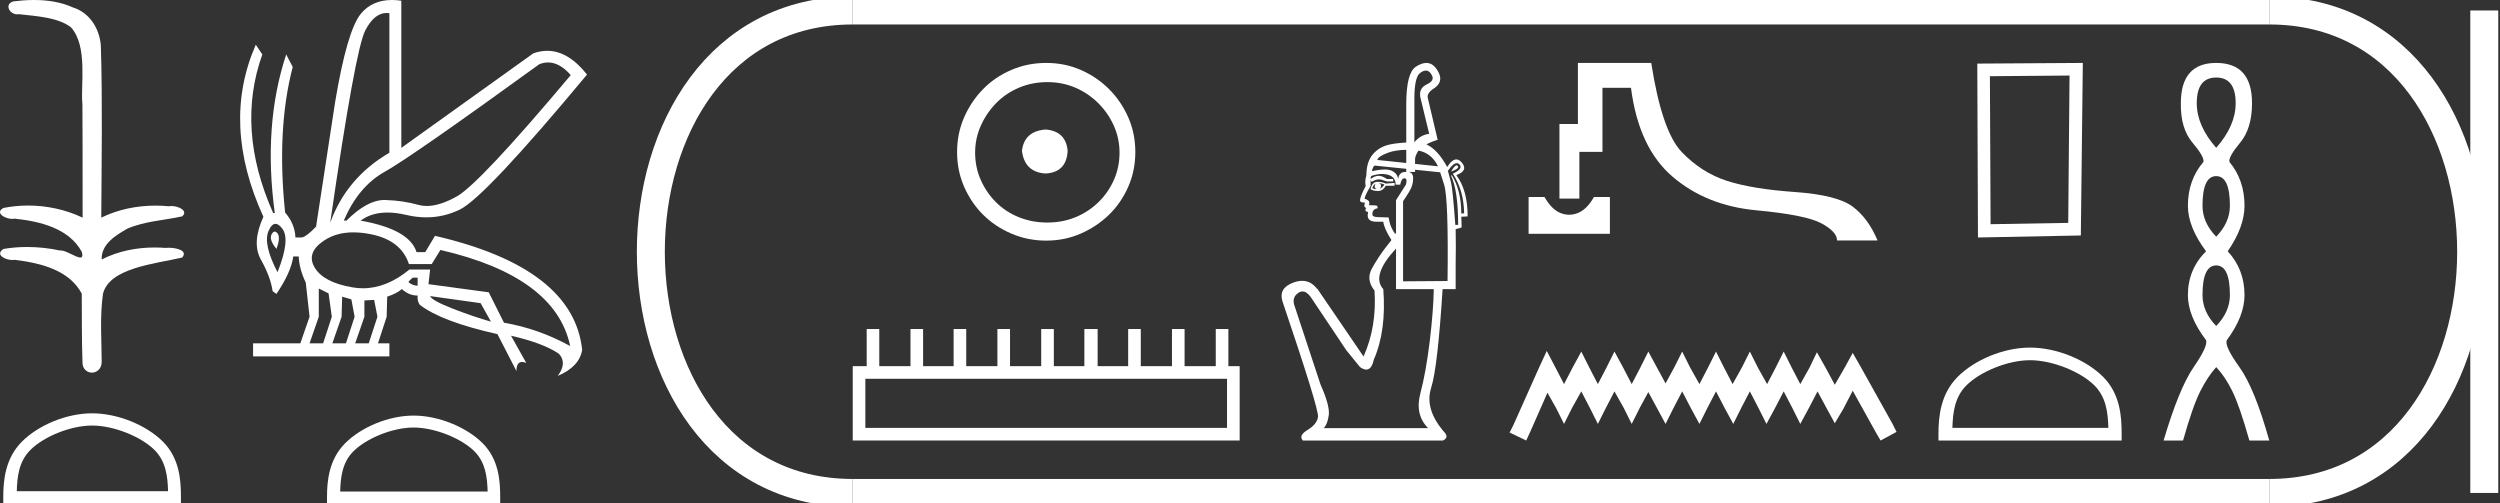 <?xml version="1.0" encoding="UTF-8" standalone="no"?>
<svg
   width="89.386"
   height="18.0"
   version="1.1"
   id="svg36"
   sodipodi:docname="menmaatresetepenptah.svg"
   inkscape:version="1.1.1 (3bf5ae0d25, 2021-09-20)"
   xmlns:inkscape="http://www.inkscape.org/namespaces/inkscape"
   xmlns:sodipodi="http://sodipodi.sourceforge.net/DTD/sodipodi-0.dtd"
   xmlns="http://www.w3.org/2000/svg"
   xmlns:svg="http://www.w3.org/2000/svg">
  <rect width="100%" height="100%" fill="#333333" stroke="none"/>
  <defs
     id="defs40" />
  <sodipodi:namedview
     id="namedview38"
     pagecolor="#ffffff"
     bordercolor="#666666"
     borderopacity="1.0"
     inkscape:pageshadow="2"
     inkscape:pageopacity="0.0"
     inkscape:pagecheckerboard="0"
     showgrid="false"
     inkscape:zoom="15.382697"
     inkscape:cx="44.693073"
     inkscape:cy="9.0036228"
     inkscape:window-width="1920"
     inkscape:window-height="1001"
     inkscape:window-x="-9"
     inkscape:window-y="-9"
     inkscape:window-maximized="1"
     inkscape:current-layer="svg36" />
  <path
     d="M 1.219 0.0 C 0.971 0.0 0.723 0.019 0.483 0.049 C 0.152 0.133 0.322 0.512 0.616 0.512 C 0.636 0.512 0.656 0.51 0.677 0.507 C 1.298 0.578 2.062 0.618 2.531 0.97 C 3.154 1.648 2.874 3.058 2.947 3.727 C 2.952 3.763 2.954 6.431 2.954 7.782 C 2.353 7.494 1.673 7.349 1.004 7.349 C 0.706 7.349 0.411 7.378 0.125 7.435 C -0.201 7.607 0.182 7.827 0.438 7.827 C 0.468 7.827 0.497 7.824 0.522 7.817 C 1.43 7.915 2.462 8.158 2.923 9.002 C 2.968 9.155 2.94 9.208 2.87 9.208 C 2.718 9.208 2.367 8.954 2.17 8.954 C 2.159 8.954 2.15 8.955 2.14 8.956 C 1.761 8.874 1.364 8.831 0.97 8.831 C 0.682 8.831 0.396 8.854 0.121 8.902 C -0.191 9.108 0.191 9.297 0.445 9.297 C 0.472 9.297 0.499 9.295 0.522 9.29 C 1.449 9.402 2.474 9.653 2.923 10.498 C 2.928 11.438 2.922 12.06 2.948 12.924 C 2.937 13.19 3.11 13.323 3.285 13.323 C 3.459 13.323 3.635 13.192 3.636 12.934 C 3.63 12.082 3.569 11.334 3.681 10.508 C 3.906 9.581 5.514 9.438 6.513 9.209 C 6.731 8.953 6.302 8.858 6.026 8.858 C 5.985 8.858 5.947 8.86 5.915 8.864 C 5.787 8.854 5.658 8.849 5.529 8.849 C 4.876 8.849 4.218 8.979 3.636 9.278 C 3.612 8.72 4.163 8.398 4.557 8.174 C 5.179 7.906 5.864 7.88 6.513 7.736 C 6.745 7.535 6.38 7.366 6.127 7.366 C 6.094 7.366 6.063 7.369 6.035 7.375 C 5.876 7.359 5.716 7.352 5.555 7.352 C 4.888 7.352 4.22 7.488 3.621 7.782 C 3.633 5.672 3.667 3.63 3.606 1.634 C 3.558 1.016 3.202 0.45 2.604 0.265 C 2.174 0.07 1.696 0.0 1.219 0.0 Z"
     style="fill:#ffffff;stroke:none"
     id="path2" />
  <path
     d="M 3.293 15.215 C 4.074 15.215 5.052 15.616 5.526 16.09 C 5.94 16.504 5.994 17.053 6.009 17.563 L 0.6 17.563 C 0.615 17.053 0.67 16.504 1.084 16.09 C 1.557 15.616 2.512 15.215 3.293 15.215 ZM 3.293 14.778 C 2.366 14.778 1.369 15.206 0.784 15.79 C 0.185 16.39 0.117 17.179 0.117 17.77 L 0.117 18 L 6.469 18 L 6.469 17.77 C 6.469 17.179 6.424 16.39 5.825 15.79 C 5.24 15.206 4.22 14.778 3.293 14.778 Z"
     style="fill:#ffffff;stroke:none"
     id="path4" />
  <path
     d="M 19.596 2.233 Q 20.011 2.233 20.407 2.685 Q 17.145 6.568 16.33 7.024 Q 15.721 7.365 15.259 7.365 Q 15.101 7.365 14.961 7.325 Q 14.407 7.17 13.776 7.151 Q 13.761 7.15 13.745 7.15 Q 13.127 7.15 12.388 7.888 L 12.291 7.888 Q 12.815 6.665 13.757 6.141 Q 14.699 5.617 19.281 2.297 Q 19.44 2.233 19.596 2.233 ZM 13.823 0.464 Q 13.872 0.464 13.922 0.472 L 13.922 5.461 Q 12.388 6.355 11.806 7.966 Q 12.699 1.792 13.058 1.093 Q 13.381 0.464 13.823 0.464 ZM 9.823 8.28 Q 9.763 8.28 9.709 8.383 Q 9.612 8.568 9.884 8.898 Q 10.039 8.49 9.922 8.345 Q 9.871 8.28 9.823 8.28 ZM 9.851 8.003 Q 9.965 8.003 10.097 8.18 Q 10.388 8.568 9.922 9.733 Q 9.398 8.723 9.602 8.257 Q 9.713 8.003 9.851 8.003 ZM 14.932 9.927 L 14.932 10.218 Q 14.718 10.199 14.602 10.082 Q 14.64 10.024 14.757 9.927 ZM 15.378 10.587 L 17.184 10.839 L 17.553 11.5 Q 16.931 11.325 16.184 11.034 Q 15.436 10.742 15.378 10.587 ZM 11.398 10.315 L 11.748 10.49 L 11.864 11.325 L 11.553 12.276 L 11.068 12.276 L 11.398 11.325 L 11.398 10.315 ZM 12.233 10.607 L 12.563 10.704 L 12.679 11.325 L 12.369 12.276 L 11.883 12.276 L 12.214 11.325 L 12.233 10.607 ZM 13.378 10.723 L 13.495 11.325 L 13.184 12.276 L 12.699 12.276 L 13.029 11.325 L 13.029 10.742 L 13.378 10.723 ZM 12.636 8.308 Q 12.946 8.308 13.301 8.383 Q 14.349 8.607 14.621 9.442 L 15.436 9.442 L 15.747 8.937 Q 19.863 9.888 20.387 12.373 Q 19.261 11.752 18.019 11.538 L 17.475 10.451 L 15.32 10.16 L 15.378 9.636 L 14.64 9.636 Q 13.825 10.307 12.977 10.307 Q 12.795 10.307 12.612 10.276 Q 11.573 10.102 11.252 9.568 Q 10.932 9.034 11.592 8.597 Q 12.029 8.308 12.636 8.308 ZM 14.014 0.0 Q 13.307 0.0 12.903 0.491 Q 12.408 1.093 11.981 3.656 L 11.301 8.102 Q 10.971 8.451 10.796 8.49 L 10.563 8.49 Q 10.544 8.005 10.194 7.597 Q 9.884 4.627 10.466 2.394 L 10.233 1.947 Q 9.398 4.471 9.825 7.617 L 9.767 7.617 Q 8.427 4.607 9.379 1.947 L 9.146 1.598 L 9.146 1.598 Q 7.903 4.432 9.418 7.752 Q 8.991 8.684 9.33 9.286 Q 9.67 9.888 9.748 10.412 L 9.884 10.509 Q 10.408 9.733 10.486 9.17 L 10.68 9.17 Q 10.699 9.616 10.932 10.102 L 11.068 11.325 L 10.738 12.276 L 9.049 12.276 L 9.049 12.742 L 13.922 12.742 L 13.922 12.276 L 13.514 12.276 L 13.825 11.325 L 13.844 10.607 Q 14.194 10.49 14.369 10.335 Q 14.621 10.568 14.932 10.568 Q 14.912 10.762 15.009 10.898 Q 15.786 11.5 17.786 11.946 L 18.465 13.266 Q 18.465 12.942 18.666 12.942 Q 18.73 12.942 18.815 12.975 L 18.271 12.004 L 18.271 12.004 Q 19.397 12.257 19.98 12.645 Q 20.29 12.975 19.941 13.441 Q 20.718 13.111 20.815 12.509 Q 20.504 9.577 15.553 8.432 L 15.204 9.014 L 14.893 9.014 Q 14.64 8.199 12.893 7.888 Q 13.283 7.599 13.852 7.599 Q 14.162 7.599 14.524 7.684 Q 14.891 7.771 15.242 7.771 Q 15.872 7.771 16.446 7.49 Q 17.339 7.053 20.989 2.666 Q 20.317 1.817 19.567 1.817 Q 19.321 1.817 19.067 1.908 L 14.349 5.287 L 14.349 0.025 Q 14.174 0.0 14.014 0.0 Z"
     style="fill:#ffffff;stroke:none"
     id="path6" />
  <path
     d="M 14.788 15.286 C 15.549 15.286 16.503 15.677 16.964 16.138 C 17.367 16.542 17.42 17.077 17.435 17.574 L 12.163 17.574 C 12.178 17.077 12.231 16.542 12.634 16.138 C 13.095 15.677 14.026 15.286 14.788 15.286 ZM 14.788 14.859 C 13.884 14.859 12.912 15.277 12.343 15.846 C 11.758 16.431 11.692 17.2 11.692 17.776 L 11.692 18 L 17.884 18 L 17.884 17.776 C 17.884 17.2 17.84 16.431 17.256 15.846 C 16.686 15.277 15.691 14.859 14.788 14.859 Z"
     style="fill:#ffffff;stroke:none"
     id="path8" />
  <path
     d="M 37.386 4.63 C 36.875 4.67 36.593 4.925 36.539 5.396 C 36.606 5.907 36.889 6.176 37.386 6.203 C 37.883 6.176 38.146 5.907 38.173 5.396 C 38.132 4.925 37.87 4.67 37.386 4.63 ZM 37.447 2.936 C 37.81 2.936 38.146 3.003 38.455 3.137 C 38.764 3.272 39.036 3.457 39.272 3.692 C 39.507 3.927 39.692 4.196 39.826 4.499 C 39.961 4.801 40.028 5.12 40.028 5.457 C 40.028 5.806 39.961 6.132 39.826 6.435 C 39.692 6.737 39.507 7.003 39.272 7.231 C 39.036 7.46 38.764 7.638 38.455 7.766 C 38.146 7.893 37.81 7.957 37.447 7.957 C 37.084 7.957 36.744 7.893 36.428 7.766 C 36.112 7.638 35.84 7.46 35.611 7.231 C 35.383 7.003 35.201 6.737 35.067 6.435 C 34.932 6.132 34.865 5.806 34.865 5.457 C 34.865 5.12 34.932 4.801 35.067 4.499 C 35.201 4.196 35.383 3.927 35.611 3.692 C 35.84 3.457 36.112 3.272 36.428 3.137 C 36.744 3.003 37.084 2.936 37.447 2.936 ZM 37.406 2.25 C 36.963 2.25 36.546 2.334 36.156 2.502 C 35.766 2.67 35.43 2.899 35.148 3.188 C 34.865 3.477 34.64 3.813 34.472 4.196 C 34.304 4.579 34.22 4.993 34.22 5.436 C 34.22 5.88 34.304 6.293 34.472 6.677 C 34.64 7.06 34.865 7.393 35.148 7.675 C 35.43 7.957 35.766 8.182 36.156 8.35 C 36.546 8.519 36.963 8.603 37.406 8.603 C 37.85 8.603 38.263 8.519 38.646 8.35 C 39.03 8.182 39.366 7.957 39.655 7.675 C 39.944 7.393 40.172 7.06 40.34 6.677 C 40.509 6.293 40.593 5.88 40.593 5.436 C 40.593 4.993 40.509 4.579 40.34 4.196 C 40.172 3.813 39.944 3.477 39.655 3.188 C 39.366 2.899 39.03 2.67 38.646 2.502 C 38.263 2.334 37.85 2.25 37.406 2.25 Z"
     style="fill:#ffffff;stroke:none"
     id="path10" />
  <path
     d="M 43.872 13.543 L 43.872 15.299 L 30.94 15.299 L 30.94 13.543 ZM 30.988 11.764 L 30.988 13.092 L 30.489 13.092 L 30.489 15.75 L 44.323 15.75 L 44.323 13.092 L 43.92 13.092 L 43.92 11.764 L 43.469 11.764 L 43.469 13.092 L 42.354 13.092 L 42.354 11.764 L 41.903 11.764 L 41.903 13.092 L 40.788 13.092 L 40.788 11.764 L 40.337 11.764 L 40.337 13.092 L 39.245 13.092 L 39.245 11.764 L 38.771 11.764 L 38.771 13.092 L 37.679 13.092 L 37.679 11.764 L 37.228 11.764 L 37.228 13.092 L 36.113 13.092 L 36.113 11.764 L 35.662 11.764 L 35.662 13.092 L 34.547 13.092 L 34.547 11.764 L 34.096 11.764 L 34.096 13.092 L 33.005 13.092 L 33.005 11.764 L 32.554 11.764 L 32.554 13.092 L 31.438 13.092 L 31.438 11.764 Z"
     style="fill:#ffffff;stroke:none"
     id="path12" />
  <path
     d="M 50.983 2.523 Q 51.107 2.523 51.188 2.678 Q 51.314 2.879 51.012 3.018 Q 50.696 3.17 50.797 3.536 L 51.1 4.785 Q 50.784 4.823 50.57 5.088 L 50.57 3.536 Q 50.57 2.741 50.784 2.602 Q 50.895 2.523 50.983 2.523 ZM 50.28 5.357 L 50.28 5.827 L 50.28 5.827 L 50.28 5.827 L 50.28 5.827 L 50.28 5.827 L 50.28 5.827 L 49.245 5.719 Q 49.27 5.592 49.63 5.46 Q 49.895 5.362 50.28 5.357 ZM 50.721 5.385 Q 51.186 5.476 51.415 5.946 L 50.595 5.86 L 50.595 5.86 L 50.595 5.681 Q 50.595 5.592 50.696 5.416 Q 50.708 5.4 50.721 5.385 ZM 52.082 5.912 Q 52.008 5.912 51.882 6.135 Q 52.198 6.021 52.122 5.933 Q 52.104 5.912 52.082 5.912 ZM 49.144 5.92 L 50.28 6.036 L 50.28 6.036 L 50.28 6.144 L 50.28 6.144 Q 50.261 6.145 50.242 6.148 Q 50.027 6.148 49.989 6.4 Q 49.964 6.198 49.756 6.103 Q 49.661 6.06 49.508 6.06 Q 49.324 6.06 49.056 6.122 Q 49.068 5.996 49.144 5.92 ZM 49.283 6.551 Q 49.409 6.551 49.497 6.602 Q 49.447 6.69 49.333 6.753 Q 49.384 6.69 49.377 6.627 Q 49.371 6.564 49.283 6.551 ZM 49.182 6.564 L 49.182 6.564 Q 49.144 6.64 49.15 6.684 Q 49.157 6.728 49.22 6.766 Q 49.144 6.766 49.068 6.728 Q 49.081 6.64 49.182 6.564 ZM 49.245 6.501 Q 49.056 6.501 49.005 6.766 Q 49.106 6.829 49.27 6.829 Q 49.447 6.829 49.548 6.64 L 49.863 6.64 L 49.863 6.539 L 49.548 6.564 Q 49.422 6.501 49.245 6.501 ZM 52.086 5.834 Q 52.14 5.834 52.185 5.883 Q 52.324 6.034 51.945 6.211 Q 52.336 6.804 52.349 7.624 L 52.248 7.636 Q 52.248 6.816 51.907 6.261 L 51.882 6.286 Q 52.135 6.816 52.135 8.04 L 52.034 8.04 Q 51.945 6.816 51.882 6.526 L 51.769 6.11 Q 51.955 5.834 52.086 5.834 ZM 49.419 6.22 Q 49.543 6.22 49.649 6.255 Q 49.901 6.337 49.901 6.602 L 50.065 6.602 Q 50.103 6.375 50.217 6.375 Q 50.33 6.375 50.267 6.602 L 49.914 7.157 L 49.914 8.343 L 49.876 8.356 Q 49.813 8.267 49.75 8.135 Q 49.687 8.002 49.649 7.775 L 49.27 7.763 Q 49.068 7.763 49.068 7.662 Q 49.068 7.472 49.258 7.447 Q 49.258 7.346 49.195 7.346 L 48.942 7.334 Q 49.018 7.17 48.791 7.107 Q 48.791 7.006 49.005 6.652 L 49.005 6.438 L 49.043 6.501 Q 49.195 6.413 49.295 6.413 Q 49.396 6.413 49.586 6.488 L 49.813 6.488 L 49.813 6.4 L 49.586 6.4 Q 49.422 6.286 49.295 6.286 Q 49.157 6.286 49.005 6.4 Q 49.005 6.299 49.043 6.286 Q 49.248 6.22 49.419 6.22 ZM 50.595 6.069 L 51.491 6.16 Q 51.516 6.223 51.63 6.589 Q 51.794 7.069 51.756 10.047 L 50.166 10.059 L 50.166 7.195 Q 50.254 7.069 50.393 6.842 Q 50.532 6.614 50.526 6.362 Q 50.521 6.176 50.368 6.148 L 50.595 6.148 L 50.595 6.069 ZM 49.914 8.886 L 49.914 10.337 L 51.264 10.337 Q 51.251 11.106 51.119 12.204 Q 50.986 13.302 50.784 14.065 Q 50.583 14.829 51.062 15.308 L 47.327 15.308 Q 47.466 15.17 47.51 14.841 Q 47.554 14.513 47.213 13.744 L 46.267 10.879 Q 46.204 10.614 46.425 10.469 Q 46.498 10.421 46.571 10.421 Q 46.717 10.421 46.86 10.614 L 48.135 12.52 L 48.627 13.125 Q 48.753 13.214 48.85 13.214 Q 49.043 13.214 49.119 12.86 Q 49.573 11.826 49.459 10.337 Q 49.018 9.857 49.914 8.886 ZM 50.998 2.25 Q 50.829 2.25 50.62 2.387 Q 50.28 2.614 50.28 3.725 L 50.28 5.096 L 50.28 5.096 Q 49.92 5.115 49.674 5.17 Q 49.308 5.252 49.081 5.523 Q 48.854 5.794 48.854 6.274 Q 48.791 6.476 48.829 6.652 Q 48.627 7.031 48.627 7.17 Q 48.627 7.245 48.803 7.245 L 48.778 7.359 Q 48.791 7.422 48.854 7.435 Q 48.803 7.485 48.829 7.548 L 48.917 7.586 Q 48.829 7.927 49.207 7.927 L 49.459 7.927 Q 49.485 8.166 49.75 8.583 Q 49.737 8.595 49.51 8.892 Q 49.283 9.189 49.056 9.592 Q 48.829 9.996 49.144 10.387 Q 49.232 11.674 48.753 12.747 L 47.1 10.324 L 47.087 10.324 Q 46.873 10.041 46.559 10.041 Q 46.411 10.041 46.242 10.103 Q 45.712 10.299 45.851 10.766 Q 47.163 14.64 47.125 14.905 Q 47.087 15.17 46.753 15.371 Q 46.418 15.573 46.583 15.75 L 51.592 15.75 Q 51.844 15.636 51.592 15.397 Q 50.936 14.602 51.169 13.87 Q 51.403 13.138 51.579 10.337 L 52.046 10.337 L 52.046 9.504 Q 52.059 8.734 52.046 8.192 Q 52.135 8.179 52.261 8.129 L 52.248 7.75 L 52.475 7.737 Q 52.475 6.804 52.071 6.261 Q 52.513 6.097 52.261 5.807 Q 52.168 5.7 52.07 5.7 Q 51.914 5.7 51.743 5.971 Q 51.404 5.346 51.002 5.163 L 51.002 5.163 Q 51.17 5.069 51.403 4.999 L 51.049 3.498 Q 51.012 3.321 51.277 3.157 Q 51.63 2.917 51.415 2.551 Q 51.25 2.25 50.998 2.25 Z"
     style="fill:#ffffff;stroke:none"
     id="path14" />
  <path
     d="M 54.654 7.043 L 54.654 8.36 L 57.561 8.36 L 57.561 7.043 L 56.991 7.043 C 56.825 7.336 56.635 7.526 56.422 7.613 C 56.315 7.656 56.209 7.678 56.103 7.678 C 55.997 7.678 55.892 7.656 55.787 7.613 C 55.577 7.526 55.389 7.336 55.223 7.043 ZM 56.417 2.25 L 56.417 4.433 L 55.757 4.433 L 55.757 7.102 L 56.469 7.102 L 56.469 5.43 L 57.295 5.43 L 57.295 3.14 L 58.315 3.14 C 58.497 4.564 58.991 5.621 59.798 6.314 C 60.605 7.006 61.602 7.407 62.788 7.518 C 63.974 7.628 64.754 7.785 65.125 7.986 C 65.497 8.188 65.683 8.392 65.683 8.597 L 67.13 8.597 C 66.909 8.067 66.612 7.664 66.241 7.387 C 65.869 7.11 65.179 6.936 64.17 6.865 C 63.162 6.794 62.355 6.662 61.75 6.468 C 61.145 6.274 60.605 5.93 60.13 5.436 C 59.656 4.941 59.292 3.879 59.039 2.25 Z"
     style="fill:#ffffff;stroke:none"
     id="path16" />
  <path
     d="M 55.304 12.547 L 55.019 13.164 L 54.118 15.181 L 53.975 15.465 L 54.568 15.75 L 54.711 15.442 L 55.328 14.042 L 55.636 14.587 L 55.921 15.157 L 56.206 14.587 L 56.538 13.994 L 56.846 14.587 L 57.131 15.157 L 57.416 14.587 L 57.724 13.994 L 58.057 14.587 L 58.341 15.157 L 58.626 14.587 L 58.935 14.018 L 59.243 14.587 L 59.551 15.157 L 59.836 14.587 L 60.145 13.994 L 60.453 14.587 L 60.762 15.157 L 61.046 14.587 L 61.355 13.994 L 61.663 14.587 L 61.972 15.157 L 62.256 14.587 L 62.565 13.994 L 62.873 14.587 L 63.158 15.157 L 63.467 14.587 L 63.775 13.994 L 64.084 14.587 L 64.368 15.157 L 64.677 14.587 L 64.985 13.994 L 65.317 14.611 L 65.602 15.133 L 65.911 14.611 L 66.243 13.97 L 67.073 15.465 L 67.239 15.75 L 67.809 15.442 L 67.667 15.157 L 66.528 13.116 L 66.243 12.618 L 65.958 13.14 L 65.602 13.757 L 65.27 13.14 L 64.962 12.594 L 64.701 13.14 L 64.368 13.733 L 64.06 13.14 L 63.775 12.57 L 63.49 13.14 L 63.182 13.733 L 62.85 13.14 L 62.565 12.57 L 62.28 13.14 L 61.948 13.733 L 61.64 13.14 L 61.355 12.57 L 61.07 13.14 L 60.762 13.733 L 60.429 13.14 L 60.145 12.57 L 59.86 13.14 L 59.551 13.709 L 59.243 13.14 L 58.935 12.57 L 58.65 13.14 L 58.341 13.733 L 58.033 13.14 L 57.724 12.57 L 57.44 13.14 L 57.131 13.733 L 56.823 13.14 L 56.538 12.57 L 56.229 13.14 L 55.921 13.733 L 55.613 13.14 L 55.304 12.547 Z"
     style="fill:#ffffff;stroke:none"
     id="path18" />
  <path
     d="M 73.995 2.701 L 73.948 7.969 L 71.172 8.016 L 71.148 2.725 L 73.995 2.701 ZM 74.47 2.25 L 70.697 2.274 L 70.721 8.491 L 74.399 8.419 L 74.47 2.25 Z"
     style="fill:#ffffff;stroke:none"
     id="path20" />
  <path
     d="M 72.584 12.879 C 73.389 12.879 74.397 13.293 74.885 13.781 C 75.312 14.207 75.368 14.773 75.383 15.299 L 69.807 15.299 C 69.823 14.773 69.879 14.207 70.306 13.781 C 70.793 13.293 71.778 12.879 72.584 12.879 ZM 72.584 12.428 C 71.628 12.428 70.6 12.869 69.997 13.472 C 69.379 14.09 69.309 14.904 69.309 15.513 L 69.309 15.75 L 75.858 15.75 L 75.858 15.513 C 75.858 14.904 75.812 14.09 75.194 13.472 C 74.591 12.869 73.539 12.428 72.584 12.428 Z"
     style="fill:#ffffff;stroke:none"
     id="path22" />
  <path
     d="M 79.239 2.772 Q 79.935 2.772 79.935 3.689 Q 79.935 4.495 79.239 5.285 Q 78.544 4.495 78.544 3.689 Q 78.544 2.772 79.239 2.772 ZM 79.239 6.297 Q 79.729 6.297 79.729 7.356 Q 79.729 7.957 79.239 8.463 Q 78.749 7.957 78.749 7.356 Q 78.749 6.297 79.239 6.297 ZM 79.239 9.49 Q 79.729 9.49 79.729 10.549 Q 79.729 11.15 79.239 11.656 Q 78.749 11.15 78.749 10.549 Q 78.749 9.49 79.239 9.49 ZM 79.239 2.25 Q 77.975 2.25 77.975 3.689 Q 77.959 4.59 78.393 5.103 Q 78.828 5.617 78.781 5.791 Q 78.227 6.439 78.227 7.356 Q 78.227 8.115 78.876 8.984 Q 78.227 9.632 78.227 10.549 Q 78.227 11.308 78.876 12.162 Q 78.955 12.367 78.433 13.126 Q 77.911 13.885 77.358 15.75 L 78.054 15.75 Q 78.401 14.517 78.67 13.987 Q 78.939 13.458 79.239 13.126 Q 79.555 13.458 79.816 13.987 Q 80.077 14.517 80.425 15.75 L 81.136 15.75 Q 80.614 13.885 80.069 13.126 Q 79.524 12.367 79.619 12.162 Q 80.251 11.308 80.251 10.549 Q 80.251 9.632 79.65 8.984 Q 80.251 8.115 80.251 7.356 Q 80.251 6.439 79.713 5.791 Q 79.666 5.617 80.093 5.103 Q 80.52 4.59 80.52 3.689 Q 80.52 2.25 79.239 2.25 Z"
     style="fill:#ffffff;stroke:none"
     id="path24" />
  <path
     d="M 30.489 0.375 C 20.864 0.375 20.864 17.625 30.489 17.625 "
     style="fill:none;stroke:#ffffff;stroke-width:1"
     id="path26" />
  <path
     d="M 30.489 0.375 L 81.136 0.375 "
     style="fill:none;stroke:#ffffff;stroke-width:1"
     id="path28" />
  <path
     d="M 30.489 17.625 L 81.136 17.625 "
     style="fill:none;stroke:#ffffff;stroke-width:1"
     id="path30" />
  <path
     d="M 88.824 0.375 L 88.824 17.625 "
     style="fill:none;stroke:#ffffff;stroke-width:1"
     id="path32" />
  <path
     d="M 81.136 0.375 C 90.761 0.375 90.761 17.625 81.136 17.625 "
     style="fill:none;stroke:#ffffff;stroke-width:1"
     id="path34" />
</svg>

